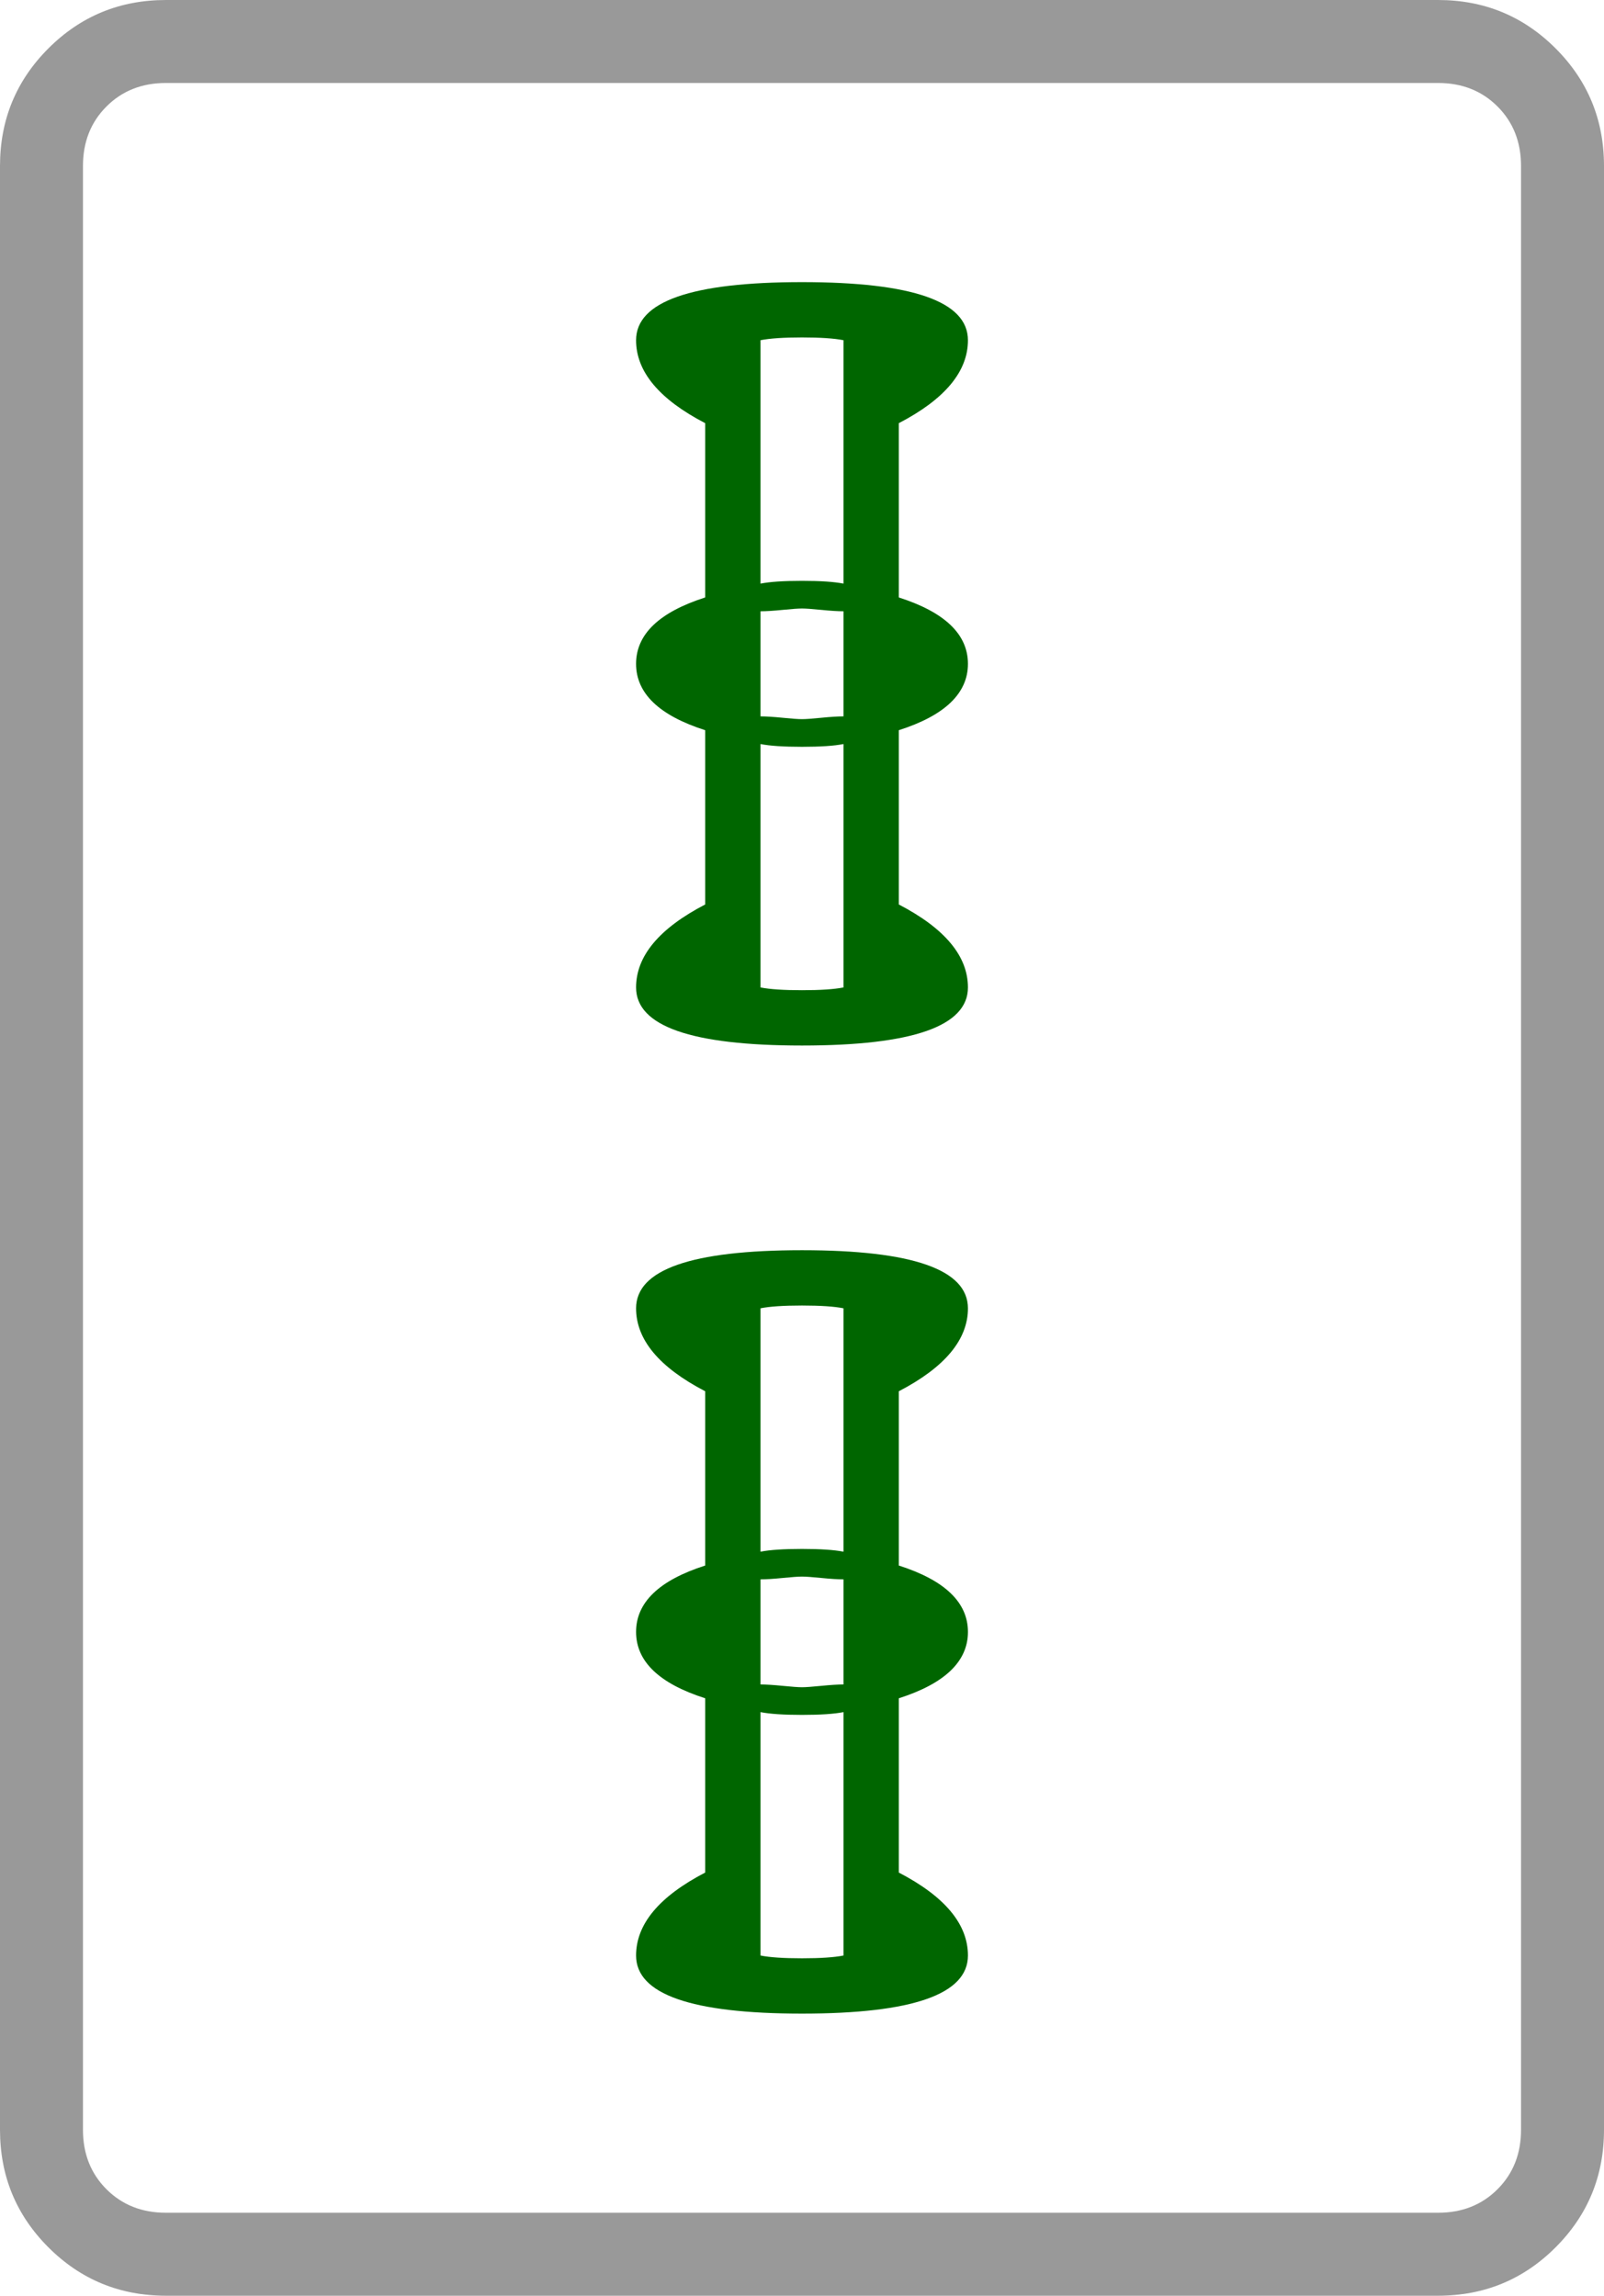 <?xml version="1.0" encoding="UTF-8" standalone="no"?>
<svg
   xmlns:dc="http://purl.org/dc/elements/1.1/"
   xmlns:cc="http://creativecommons.org/ns#"
   xmlns:rdf="http://www.w3.org/1999/02/22-rdf-syntax-ns#"
   xmlns:svg="http://www.w3.org/2000/svg"
   xmlns="http://www.w3.org/2000/svg"
   xmlns:sodipodi="http://sodipodi.sourceforge.net/DTD/sodipodi-0.dtd"
   xmlns:inkscape="http://www.inkscape.org/namespaces/inkscape"
   inkscape:version="1.0rc1 (09960d6f05, 2020-04-09)"
   sodipodi:docname="b-1.svg"
   id="svg6227"
   version="1.1"
   viewBox="30 -115 580 830">
  <defs
     id="defs6231" />
  <sodipodi:namedview
     inkscape:current-layer="svg6227"
     inkscape:window-maximized="1"
     inkscape:window-y="-6"
     inkscape:window-x="-6"
     inkscape:cy="415"
     inkscape:cx="290"
     inkscape:zoom="0.56144578"
     showgrid="false"
     id="namedview6229"
     inkscape:window-height="698"
     inkscape:window-width="1080"
     inkscape:pageshadow="2"
     inkscape:pageopacity="0"
     guidetolerance="10"
     gridtolerance="10"
     objecttolerance="10"
     borderopacity="1"
     bordercolor="#666666"
     pagecolor="#ffffff" />
  <path
     d="M 550,685 H 90 Q 77,685 68.5,676.5 60,668 60,655 V -55 Q 60,-68 68.5,-76.5 77,-85 90,-85 h 460 q 13,0 21.5,8.5 8.5,8.5 8.5,21.5 v 710 q 0,13 -8.5,21.5 Q 563,685 550,685 Z m 60,-30 V -55 Q 610,-80 592.5,-97.5 575,-115 550,-115 H 90 Q 65,-115 47.5,-97.5 30,-80 30,-55 v 710 q 0,25 17.5,42.5 Q 65,715 90,715 h 460 q 25,0 42.5,-17.5 Q 610,680 610,655 Z"
     style="fill:#999999;stroke:none;stroke-opacity:1;fill-opacity:1"
     id="path6248" />
  <path
     d="m 335,8 v 88 q -5,-1 -15,-1 -10,0 -15,1 V 8 q 5,-1 15,-1 10,0 15,1 z m -30,234 v -88 q 5,1 15,1 10,0 15,-1 v 88 q -5,1 -15,1 -10,0 -15,-1 z m 0,-136 q 3,0 8,-0.5 5,-0.5 7,-0.5 2,0 7,0.5 5,0.5 8,0.5 v 38 q -3,0 -8,0.5 -5,0.5 -7,0.5 -2,0 -7,-0.5 -5,-0.5 -8,-0.5 z m -45,136 q 0,21 60,21 60,0 60,-21 0,-17 -25,-30 v -63 q 25,-8 25,-24 0,-16 -25,-24 V 38 q 25,-13 25,-30 0,-21 -60,-21 -60,0 -60,21 0,17 25,30 v 63 q -25,8 -25,24 0,16 25,24 v 63 q -25,13 -25,30 z m 75,116 v 88 q -5,-1 -15,-1 -10,0 -15,1 v -88 q 5,-1 15,-1 10,0 15,1 z m -30,234 v -88 q 5,1 15,1 10,0 15,-1 v 88 q -5,1 -15,1 -10,0 -15,-1 z m 0,-136 q 3,0 8,-0.5 5,-0.5 7,-0.5 2,0 7,0.5 5,0.5 8,0.5 v 38 q -3,0 -8,0.5 -5,0.5 -7,0.5 -2,0 -7,-0.5 -5,-0.5 -8,-0.5 z m -45,136 q 0,21 60,21 60,0 60,-21 0,-17 -25,-30 v -63 q 25,-8 25,-24 0,-16 -25,-24 v -63 q 25,-13 25,-30 0,-21 -60,-21 -60,0 -60,21 0,17 25,30 v 63 q -25,8 -25,24 0,16 25,24 v 63 q -25,13 -25,30 z"
     style="fill:#006600;stroke:none;stroke-opacity:1;fill-opacity:1"
     id="path6223" />
</svg>
